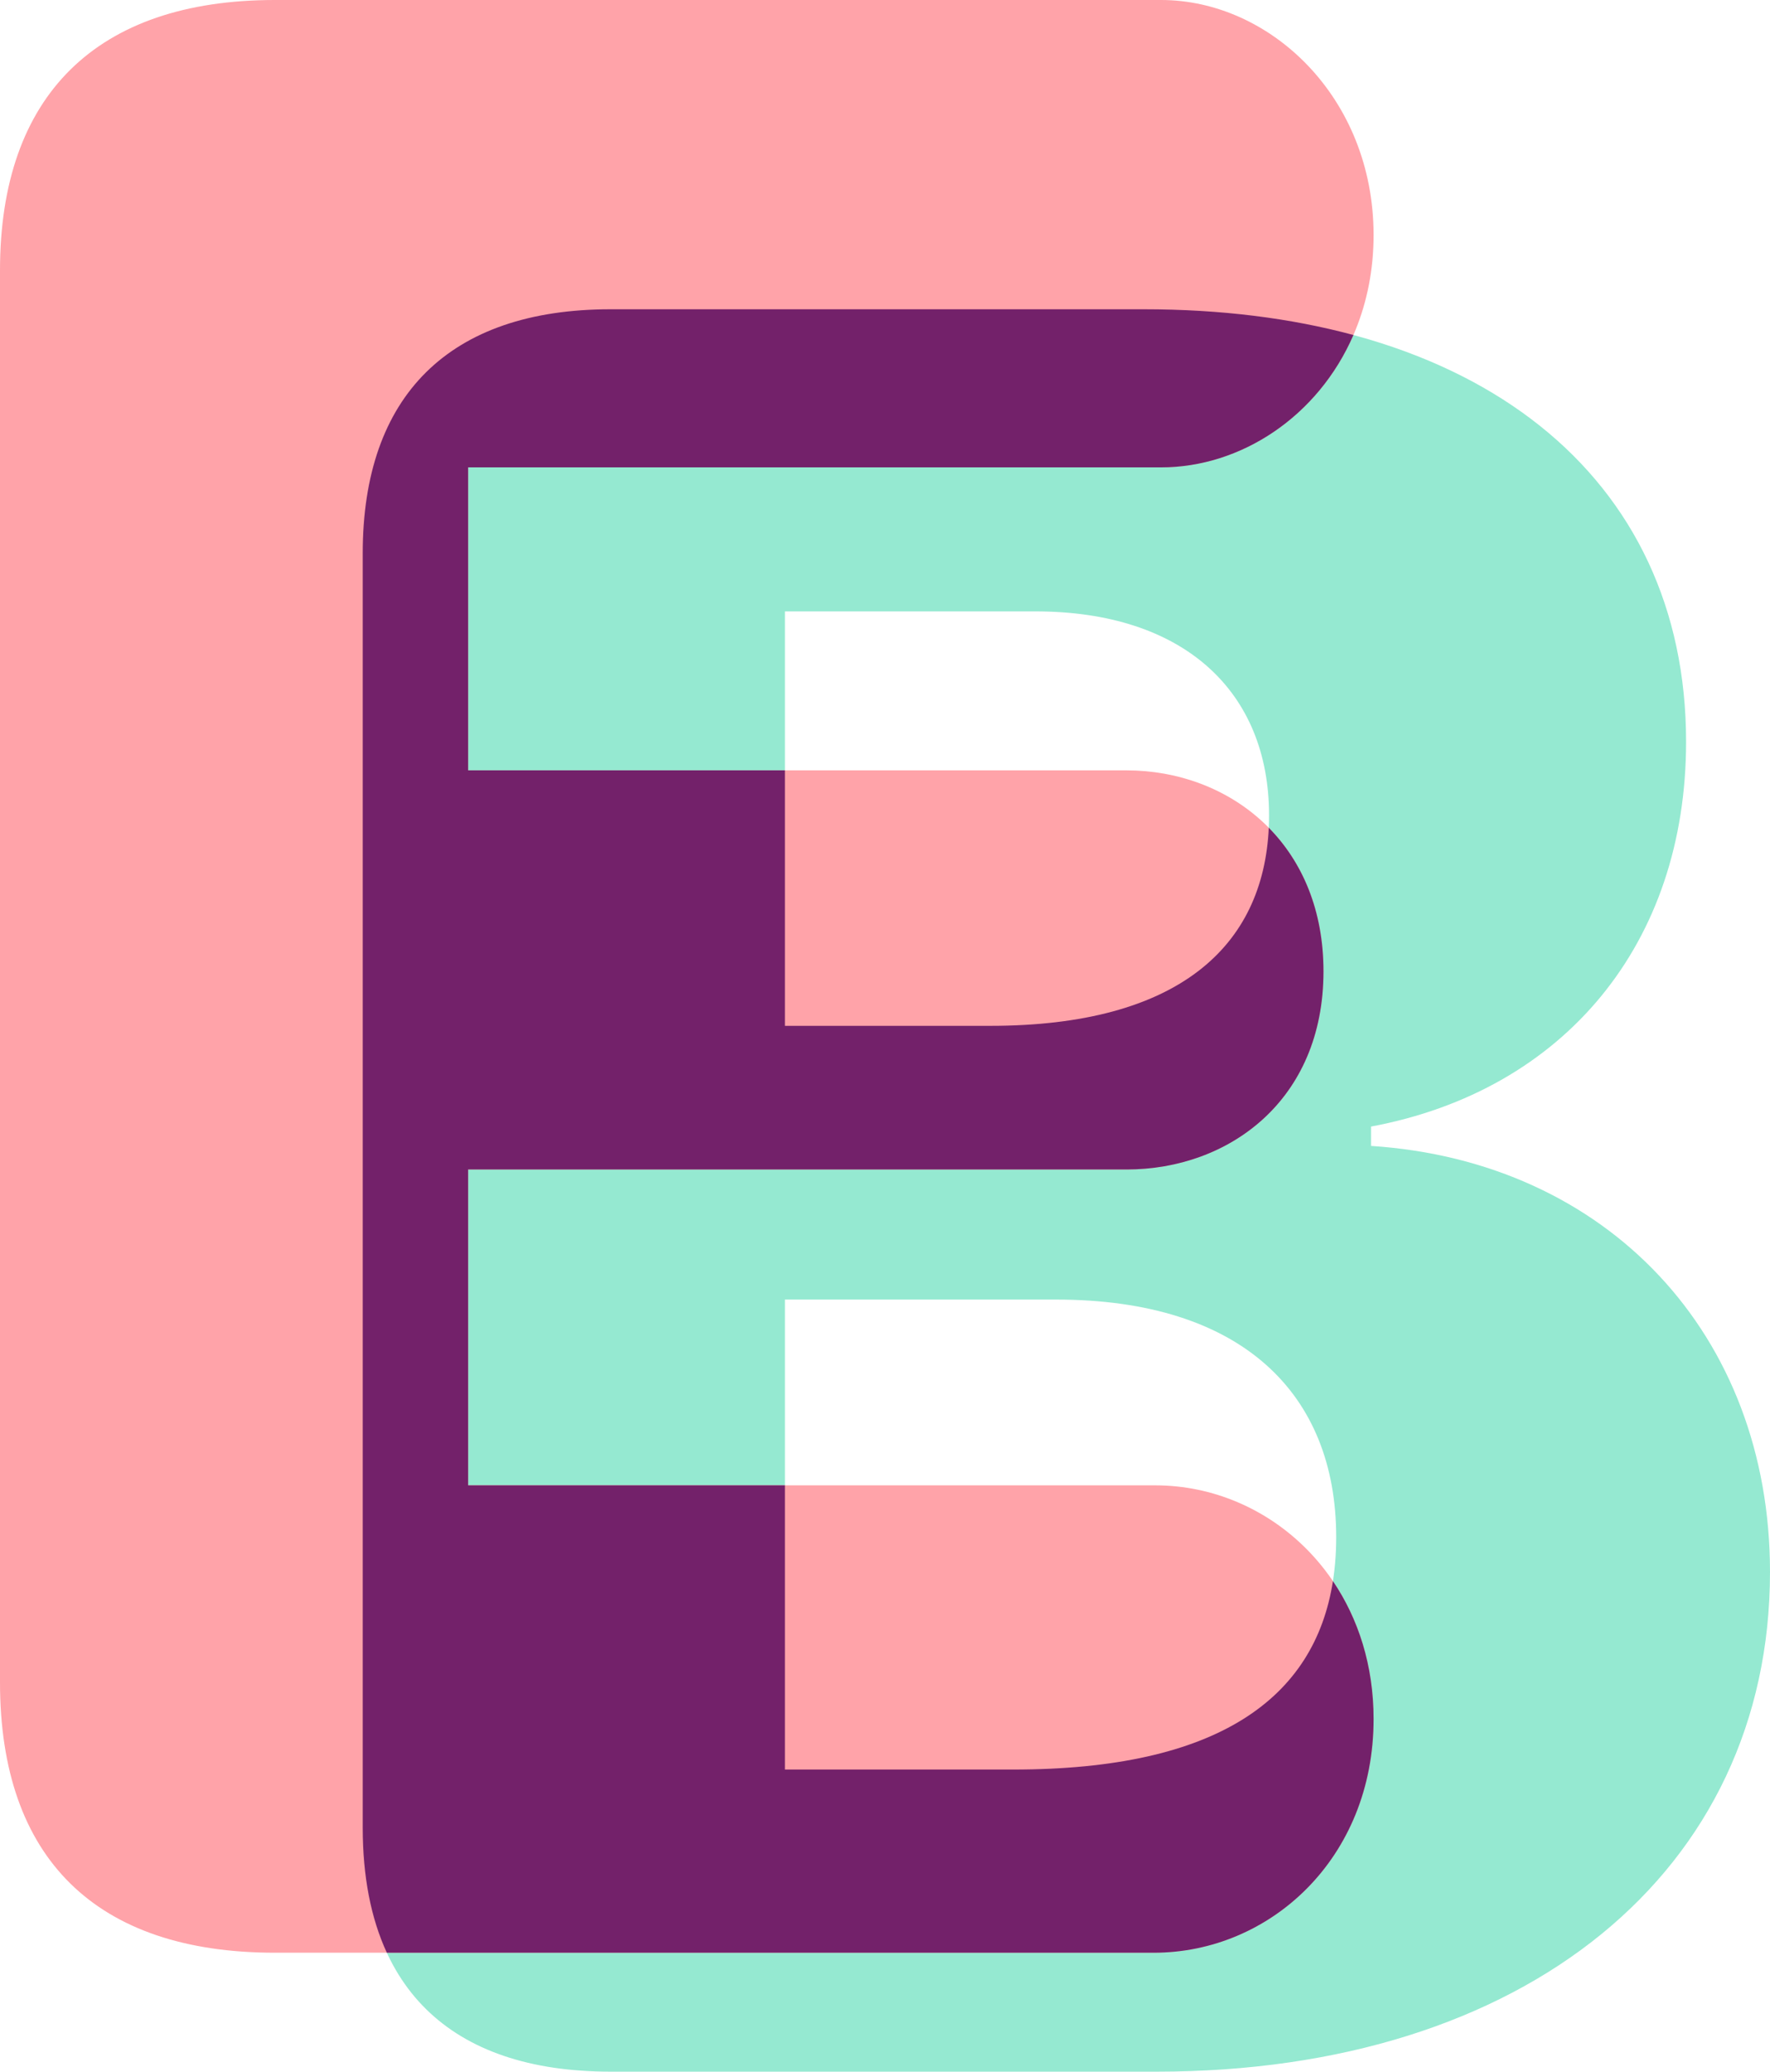 <svg width="893" height="1045" xmlns="http://www.w3.org/2000/svg"><g fill-rule="nonzero" fill="none"><path d="M183 921.908V279.092C183 199.636 226.642 156 308.064 156h269.019c168.055 0 273.578 84.015 273.578 218.18 0 101.6-61.23 175.846-158.936 194.082v9.769C810.927 585.846 893 673.118 893 792.954 893 944.05 769.239 1045 583.596 1045H308.064C226.642 1045 183 1002.015 183 921.908zm213-404.446h103.569c98.358 0 140.697-42.985 140.697-106.16 0-62.523-42.99-102.902-117.899-102.902H396v209.062zm0 375.138h115.294c115.293 0 162.844-44.938 162.844-117.23 0-72.293-47.55-119.837-141.349-119.837H396V892.6z" fill="#95E9D1"/><path d="M0 848.615v-712.23C0 48.348 48.391 0 138.674 0h447.08C640.644 0 693 48.967 693 118.6c0 69.632-52.355 117.156-107.247 117.156H236.18v152.835h332.24c51.28 0 99.302 36.08 99.302 101.383s-48.021 99.94-99.302 99.94H236.18v159.33h346.685c57.781 0 110.136 47.524 110.136 117.878S640.645 985 582.142 985H138.674C48.391 985 0 937.374 0 848.615z" fill="#FFA3A9"/><path d="M682.829 168.985c-17.855 41.163-56.781 66.771-97.076 66.771H236.18v152.835H396v128.87h103.569c95.083 0 137.815-40.17 140.556-99.916 16.809 17.092 27.596 41.479 27.596 72.43 0 65.302-48.021 99.94-99.302 99.94H236.18v159.329H396V892.6h115.294c102.989 0 151.923-35.859 161.194-95.041C685.276 816.446 693 840.099 693 867.122 693 937.476 640.645 985 582.142 985H195.16c-8.05-17.422-12.16-38.509-12.16-63.092V279.092C183 199.636 226.642 156 308.064 156h269.019c38.748 0 74.173 4.467 105.746 12.985z" fill="#73216A"/></g></svg>